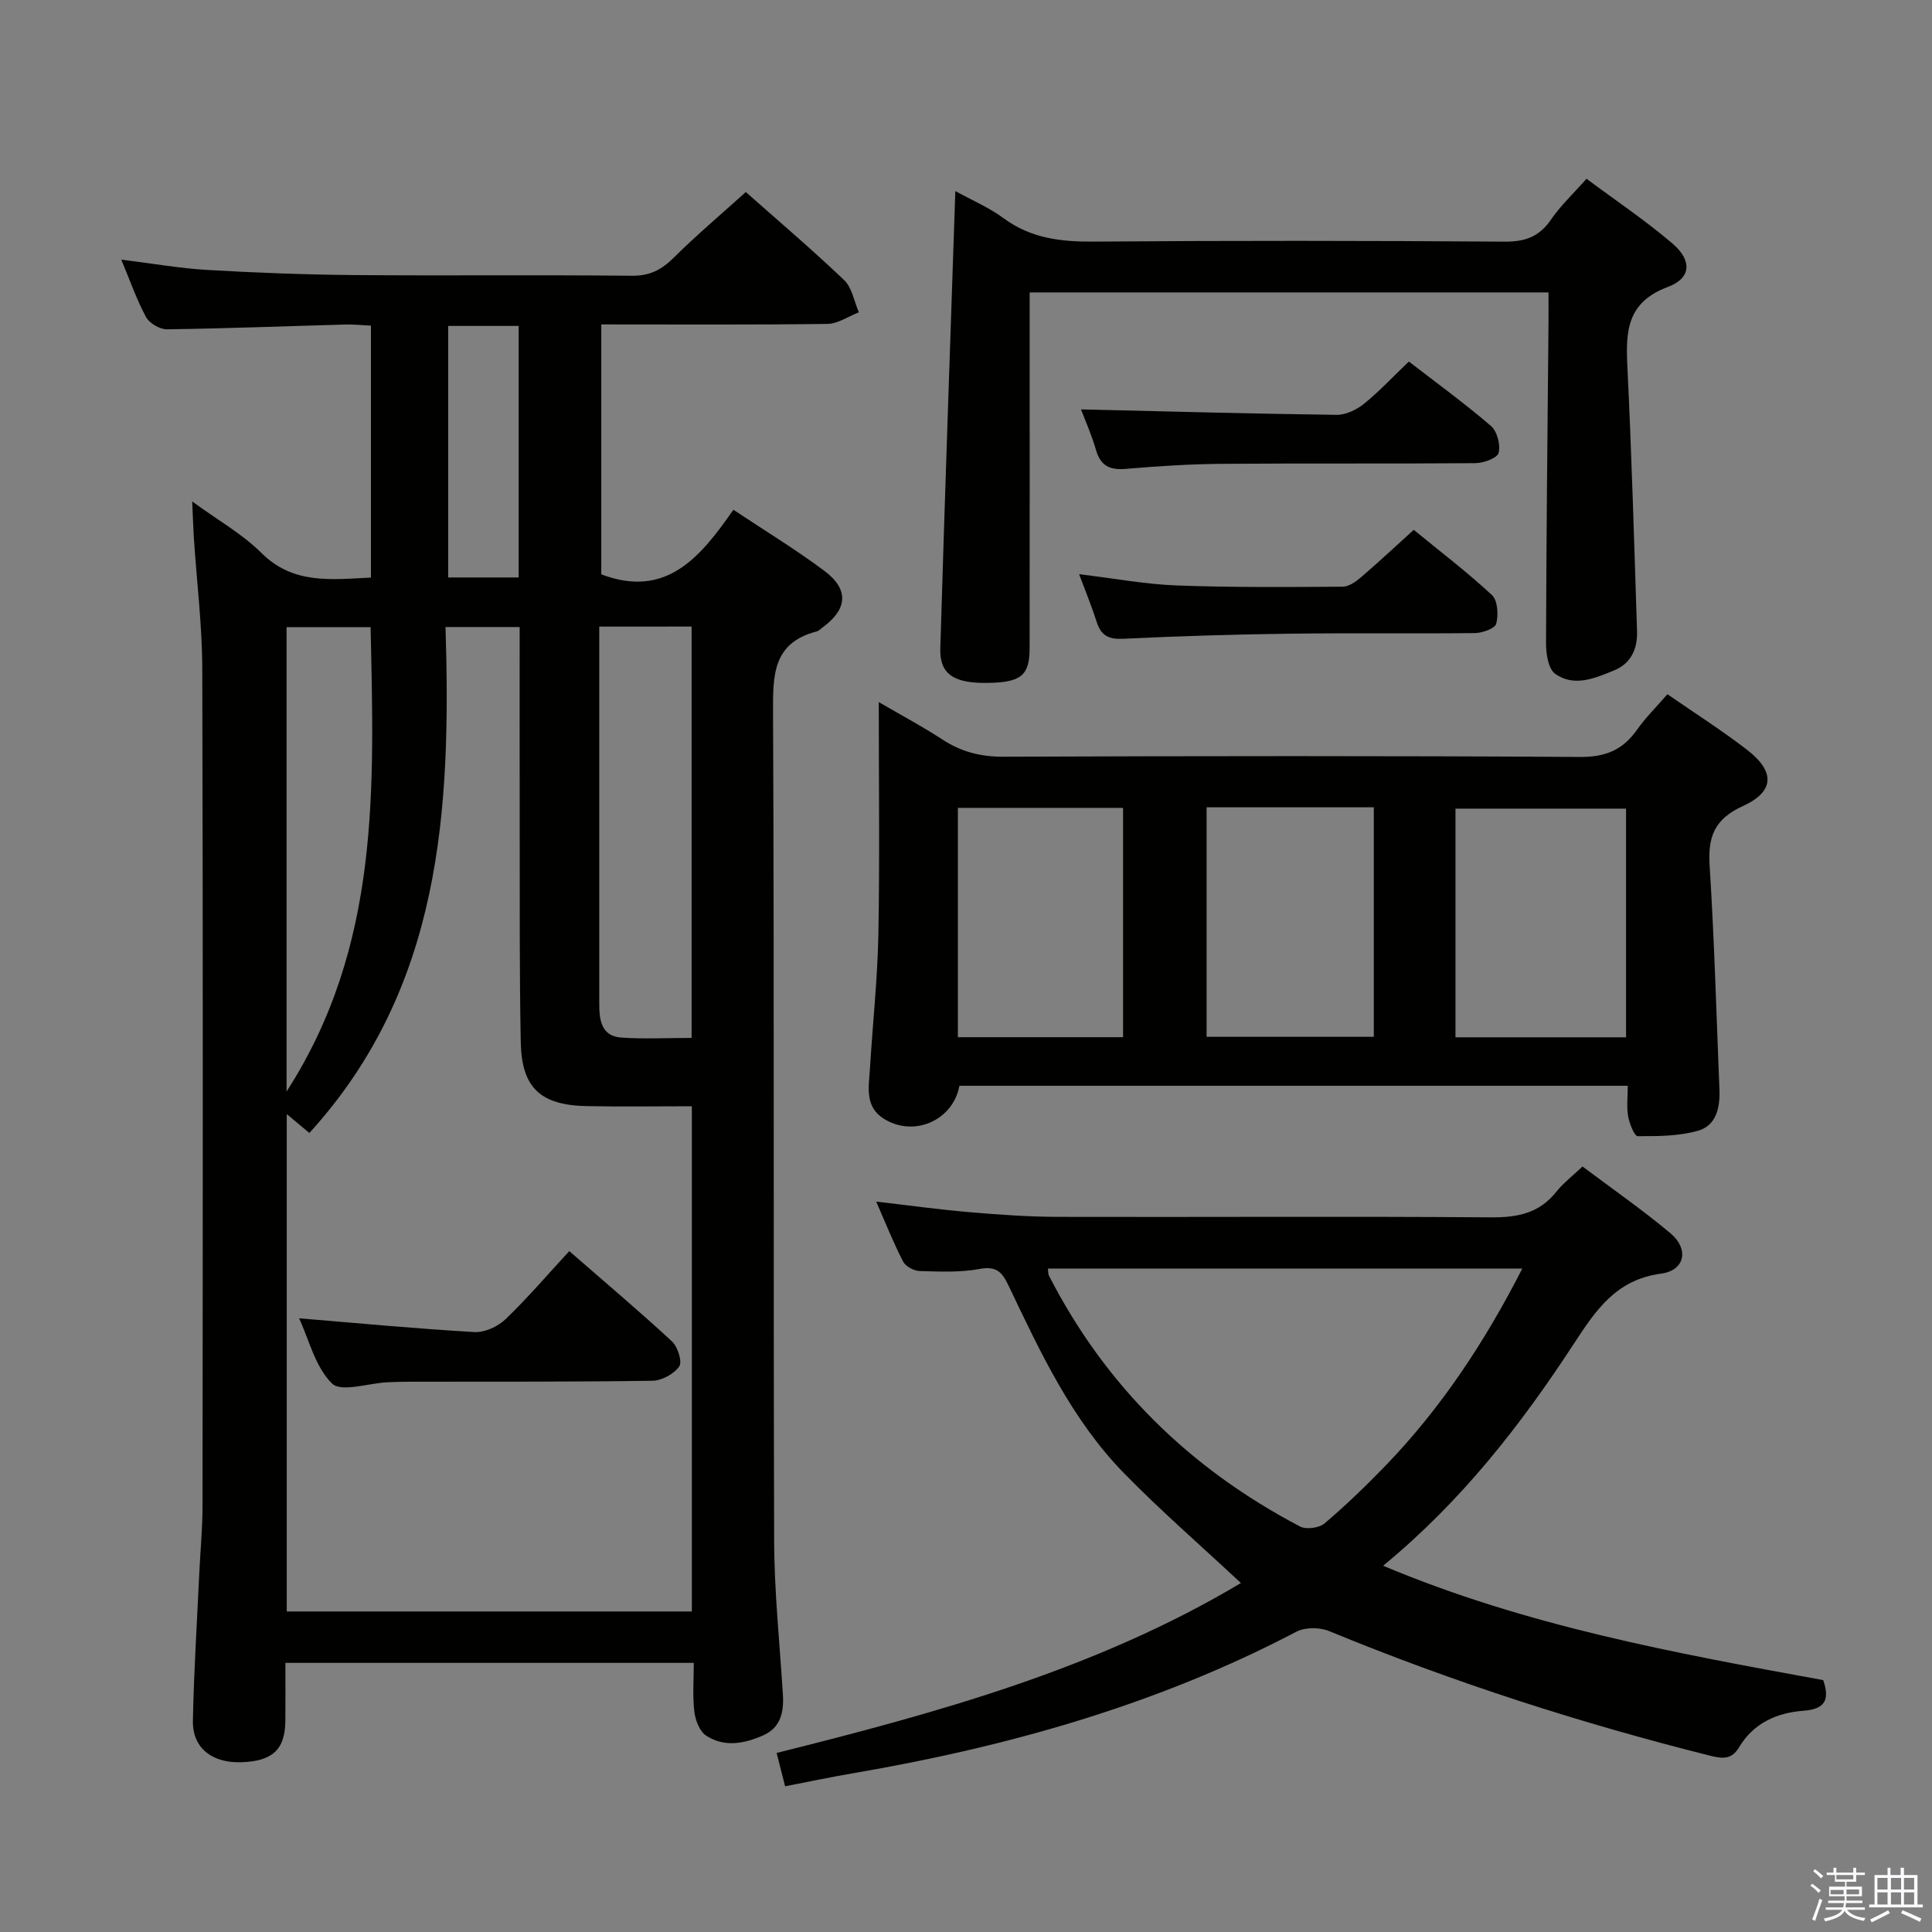 <svg enable-background="new 0 0 400 400" viewBox="0 0 400 400" xmlns="http://www.w3.org/2000/svg"><rect x="0" y="0" width="400" height="400" fill="#808080" stroke="none"/><path d="m374.8 390.4.4-.4c.7.5 1.3 1 1.8 1.4l-.5.5c-.5-.6-1.1-1.1-1.7-1.5zm1 7.3-.6-.3c.5-1.4 1.1-2.8 1.5-4.3.2.1.4.2.6.3-.5 1.3-1 2.8-1.5 4.3zm-.4-10.3.4-.4c.4.3 1 .8 1.7 1.4l-.5.5c-.4-.5-1-1-1.6-1.5zm2.5.3h1.7v-1h.6v1h3.5v-1h.6v1h1.8v.5h-1.8v1.4h-2v1h3.2v2h-3.2v.9h3.3v.5h-3.4c0 .3-.1.6-.1.9h4v.5h-3.7c.7.9 1.9 1.5 3.8 1.7-.1.2-.2.4-.3.6-2.1-.4-3.5-1.1-4-2.1-.4 1-1.8 1.7-4 2.2-.1-.2-.2-.4-.3-.6 2.1-.4 3.4-1 3.8-1.8h-3.4v-.5h3.6c.1-.3.1-.6.2-.9h-3.3v-.5h3.4c0-.3 0-.6 0-.9h-3.2v-2h3.3v-1h-2.1v-1.4h-1.7v-.5zm1.1 3.5v1h2.7c0-.3 0-.4 0-.4 0-.2 0-.2 0-.2 0-.1 0-.2 0-.3h-2.7zm1.2-3v.9h3.5v-.9zm4.7 3h-2.6v.6.4h2.6z" fill="#fbfafc"/><path d="m393.6 386.7h.6v1.5h2.8v6.1h1.1v.6h-11.1v-.6h1.1v-6.1h2.7v-1.5h.6v1.5h2.1v-1.5zm-2.7 8.8.4.6c-1.2.6-2.5 1.3-3.8 1.9-.1-.2-.2-.4-.3-.6 1.2-.6 2.5-1.2 3.7-1.9zm-2.2-6.7v2.4h2.1v-2.4zm0 3v2.5h2.1v-2.5zm2.8-3v2.4h2.1v-2.4zm0 3v2.5h2.1v-2.5zm6 6.1c-1.4-.7-2.7-1.3-3.9-1.8l.3-.6c1.5.6 2.7 1.2 3.9 1.7zm-1.2-9.1h-2.1v2.4h2.1zm-2.1 3v2.5h2.1v-2.5z" fill="#fbfafc"/><g fill="#010100"><path d="m76.8 119.58c0-17.57 0-34.54 0-52.16-1.82-.08-3.57-.28-5.31-.23-12.3.34-24.61.82-36.91.99-1.48.02-3.64-1.24-4.34-2.53-1.95-3.6-3.3-7.52-5.13-11.9 6.39.79 12.09 1.81 17.83 2.14 10.13.59 20.27.97 30.42 1.06 19.16.16 38.32-.06 57.47.14 3.71.04 6.14-1.24 8.66-3.74 4.72-4.68 9.81-8.98 14.92-13.59 6.26 5.55 13.49 11.69 20.35 18.22 1.65 1.57 2.07 4.42 3.06 6.68-2.17.84-4.33 2.37-6.51 2.4-15.47.21-30.95.11-46.82.11v51.74c13.44 5.11 20.53-3.57 27.35-13.37 6.57 4.37 12.93 8.23 18.85 12.66 5.13 3.84 4.78 7.94-.37 11.69-.4.29-.78.72-1.23.84-9.17 2.38-9.07 9.14-9.04 16.89.26 57.14.05 114.28.23 171.42.03 10.62 1.16 21.23 1.81 31.84.22 3.57-.45 6.78-4.02 8.38-3.91 1.75-8.11 2.56-11.89.07-1.35-.89-2.22-3.21-2.43-4.98-.38-3.24-.11-6.57-.11-10.07-28.42 0-56.17 0-84.55 0 0 4.12.03 8.06-.01 12-.06 5.96-2.65 8.37-9.13 8.57-6.07.19-10.11-2.96-10.01-8.56.19-10.14.84-20.27 1.31-30.4.22-4.65.67-9.3.68-13.95.05-57.81.11-115.62-.05-173.42-.02-8.96-1.13-17.91-1.72-26.86-.15-2.26-.21-4.53-.37-7.84 5.37 3.92 10.38 6.73 14.3 10.63 6.55 6.55 14.31 5.55 22.71 5.13zm30.79 10.24c-5.36 0-10.06 0-15.35 0 1.18 37.95-.85 74.75-28.19 104.75-1.65-1.38-3.05-2.55-4.68-3.91v102.98h83.87c0-34.9 0-69.46 0-104.6-7.48 0-14.61.11-21.74-.03-9.59-.19-13.49-3.77-13.68-13.2-.29-14.66-.19-29.33-.22-43.99-.03-13.8-.01-27.63-.01-42zm16.48-.09v22.67 55.44c0 3.35.41 6.7 4.6 6.98 4.76.32 9.56.07 14.52.07 0-28.68 0-56.86 0-85.17-6.49.01-12.58.01-19.12.01zm-47.34.12c-6.02 0-11.71 0-17.4 0v96.14c19.48-30.23 18.1-62.98 17.4-96.14zm30.65-10.29c0-17.46 0-34.66 0-52.08-4.93 0-9.66 0-14.59 0v52.08z"/><path d="m345.22 143.73c5.66 3.92 11.25 7.47 16.48 11.5 5.84 4.51 5.75 8.65-.88 11.67-5.88 2.68-7.24 6.35-6.86 12.33.98 15.42 1.4 30.87 2.03 46.3.15 3.73-.61 7.51-4.47 8.59-3.96 1.11-8.28 1.13-12.44 1.11-.7 0-1.72-2.59-1.99-4.1-.35-1.92-.08-3.96-.08-6.33-46.32 0-92.35 0-138.37 0-1.33 7.17-9.39 10.71-15.61 6.85-4.06-2.52-3.15-6.61-2.92-10.38.57-9.29 1.57-18.56 1.75-27.85.29-15.64.08-31.29.08-48.06 4.79 2.79 9.1 5.08 13.16 7.74 3.9 2.55 7.91 3.59 12.63 3.57 39.81-.15 79.62-.2 119.43.05 5.25.03 8.81-1.45 11.73-5.59 1.8-2.54 4.06-4.78 6.33-7.4zm-95.41 23.41v47.52h34.62c0-16.03 0-31.72 0-47.52-11.68 0-22.97 0-34.62 0zm86.85 47.62c0-16.1 0-31.79 0-47.34-12.03 0-23.72 0-35.32 0v47.34zm-138.34-.02h34.2c0-15.94 0-31.62 0-47.48-11.52 0-22.74 0-34.2 0z"/><path d="m256.92 327.75c-8.43-7.87-16.6-14.96-24.14-22.67-10.88-11.11-17.39-25.1-23.98-38.93-1.32-2.78-2.51-4.08-5.99-3.43-4.04.76-8.3.55-12.45.43-1.18-.04-2.87-.96-3.39-1.97-1.96-3.79-3.54-7.78-5.56-12.4 6.96.8 13.13 1.67 19.34 2.19 6.12.52 12.27.96 18.41.97 29.82.08 59.65-.13 89.47.1 5.51.04 10.02-.81 13.57-5.28 1.43-1.8 3.32-3.23 5.44-5.25 6.11 4.59 12.37 8.93 18.18 13.8 3.92 3.28 3.08 7.72-1.94 8.39-9.35 1.25-13.53 7.63-18.06 14.56-10.95 16.75-23.17 32.5-39.46 45.91 29.72 12.5 60.46 18.08 91.12 23.68 1.4 4.1.36 6.01-4.07 6.34-5.5.41-10.35 2.53-13.35 7.56-1.48 2.5-3.31 2.42-5.92 1.77-26.93-6.75-53.28-15.24-78.96-25.82-1.95-.8-4.96-.83-6.78.13-28.85 15.13-59.73 23.8-91.65 29.28-4.69.8-9.36 1.78-14.2 2.72-.58-2.28-1.07-4.18-1.76-6.9 33.28-8.32 66.3-17.37 96.13-35.18zm58.26-65.11c-33.27 0-65.72 0-98.22 0 .1.78.05 1.15.19 1.42 11.72 22.93 29.29 40.07 52 51.98 1.28.67 3.96.32 5.08-.63 4.43-3.76 8.63-7.82 12.67-12 11.49-11.92 20.5-25.56 28.28-40.77z"/><path d="m197.79 39.56c3.41 1.88 6.97 3.39 9.99 5.62 5.7 4.21 11.96 4.9 18.8 4.84 28.31-.22 56.63-.19 84.95.01 4.27.03 7.18-1.04 9.59-4.57 1.95-2.85 4.53-5.26 7.35-8.45 6.01 4.48 12.19 8.62 17.81 13.42 4.06 3.47 3.91 7.16-.97 8.98-8.48 3.17-8.74 9.15-8.38 16.47.89 18.26 1.41 36.54 2 54.81.12 3.56-1.2 6.65-4.68 8.08-3.98 1.63-8.33 3.56-12.28.72-1.42-1.02-1.88-4.12-1.88-6.26.06-22.14.31-44.27.51-66.41.02-1.97 0-3.94 0-6.28-35.86 0-71.23 0-107.42 0v5.72c0 22.65.02 45.31-.01 67.96-.01 5.67-1.8 7.08-8.78 7.17-6.92.09-9.86-1.82-9.71-7.11.93-31.39 2.04-62.79 3.11-94.72z"/><path d="m223.81 84.76c17.8.42 35.34.9 52.88 1.13 1.9.03 4.13-1.02 5.66-2.25 3.21-2.59 6.05-5.64 9.34-8.79 5.84 4.52 11.61 8.7 16.99 13.34 1.29 1.11 2.02 3.91 1.59 5.57-.28 1.09-3.11 2.12-4.81 2.13-17.46.15-34.93 0-52.39.14-6.63.05-13.28.47-19.89 1.04-3.33.29-5.29-.53-6.26-3.89-.91-3.14-2.26-6.18-3.11-8.42z"/><path d="m223.42 118.88c7.16.86 13.65 2.08 20.17 2.33 11.46.43 22.93.33 34.4.26 1.28-.01 2.74-1.05 3.81-1.97 3.53-3.02 6.92-6.2 10.9-9.8 5.41 4.43 11.04 8.72 16.2 13.51 1.19 1.11 1.35 4.09.88 5.92-.25.98-2.84 1.92-4.39 1.94-12.8.15-25.61-.04-38.42.13-11.45.15-22.91.49-34.35 1.05-3.02.15-4.64-.59-5.55-3.45-.99-3.12-2.25-6.16-3.65-9.92z"/><path d="m61.92 272.94c12.33 1.02 24.3 2.16 36.3 2.85 2.11.12 4.84-1.12 6.41-2.63 4.55-4.36 8.66-9.18 13.23-14.13 7.67 6.68 14.62 12.54 21.27 18.7 1.19 1.11 2.17 4.2 1.5 5.17-1.08 1.56-3.6 2.94-5.54 2.97-16.62.25-33.24.17-49.87.2-1.66 0-3.32.03-4.98.11-3.96.19-9.59 2.13-11.5.26-3.48-3.42-4.76-9.09-6.82-13.5z"/></g></svg>